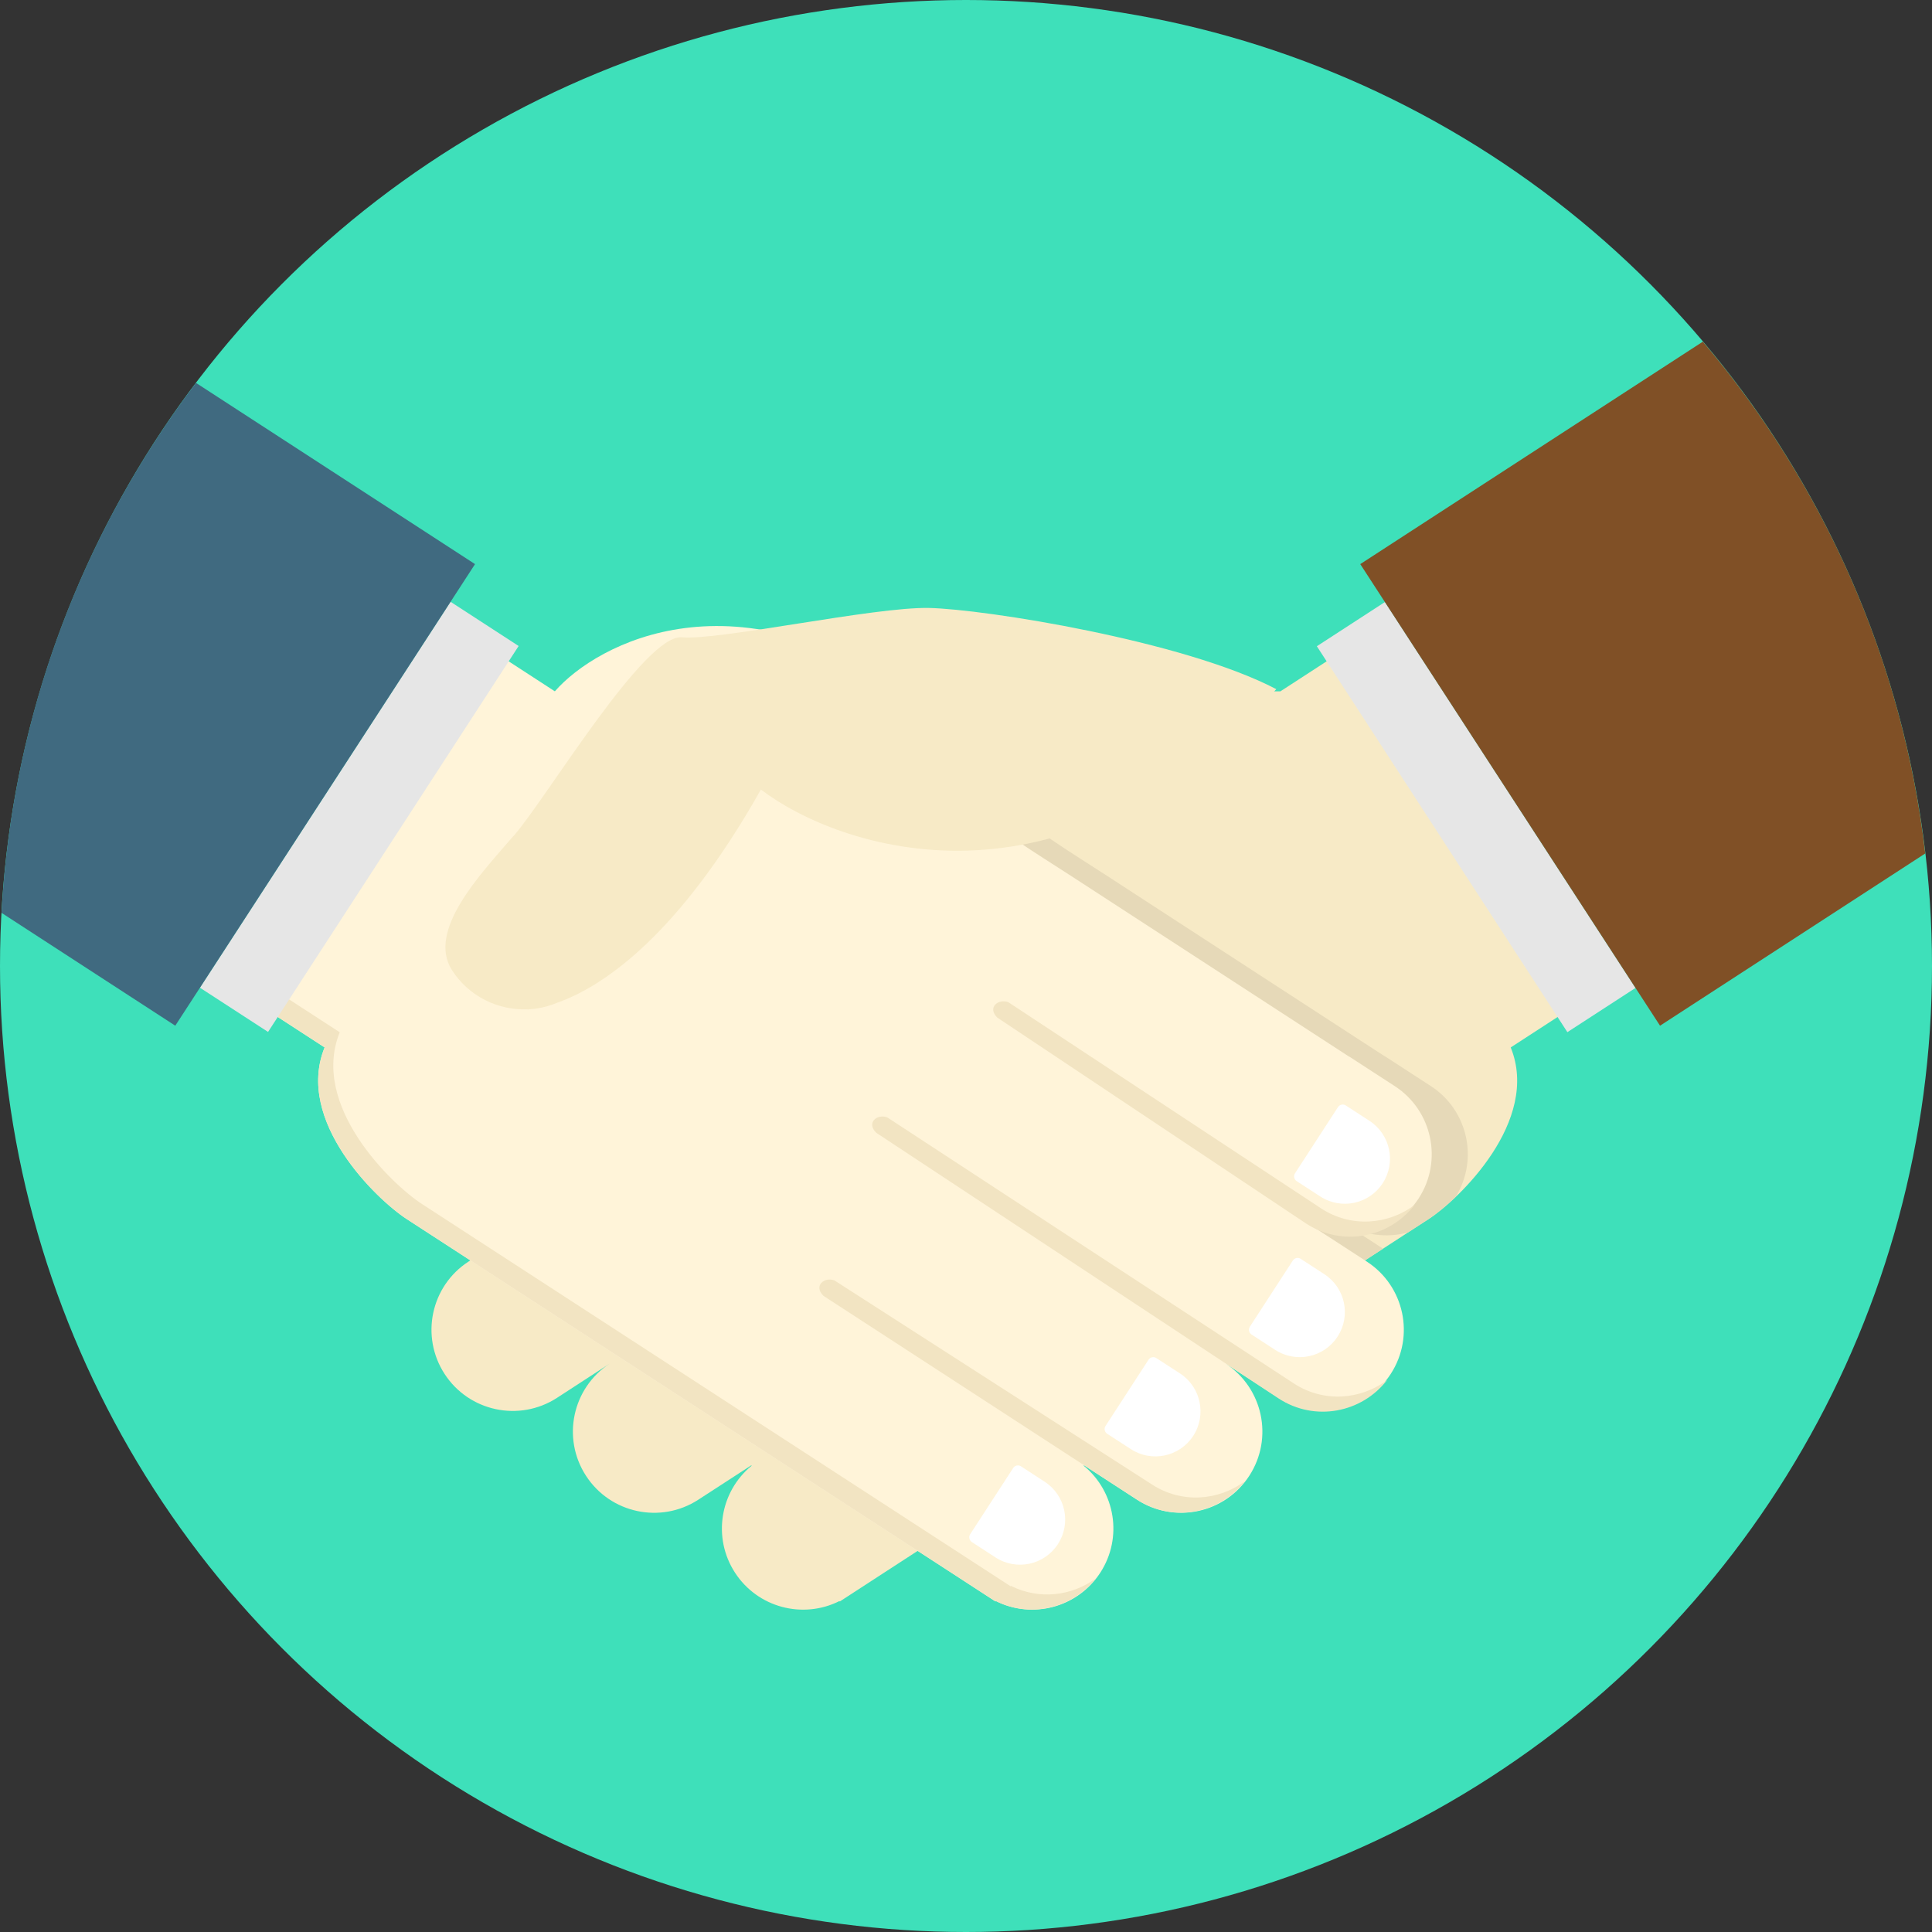 <?xml version="1.0" encoding="UTF-8" standalone="no"?>
<svg width="130px" height="130px" viewBox="0 0 130 130" version="1.1" xmlns="http://www.w3.org/2000/svg" xmlns:xlink="http://www.w3.org/1999/xlink">
    <rect x="0" y="0" width="130" height="130" fill="#333333" stroke="none"/>
    <!-- Generator: Sketch 46.2 (44496) - http://www.bohemiancoding.com/sketch -->
    <title>hand-shake</title>
    <desc>Created with Sketch.</desc>
    <defs></defs>
    <g id="Home-+-navigation" stroke="none" stroke-width="1" fill="none" fill-rule="evenodd">
        <g id="Home" transform="translate(-255, -1033)" fill-rule="nonzero">
            <g id="Panel-2" transform="translate(0, 655)">
                <g id="hand-shake" transform="translate(255, 378)">
                    <circle id="Oval" fill="#3EE0BA" cx="65" cy="65" r="65"></circle>
                    <path d="M29.915,92.449 C28.272,89.918 28.991,86.534 31.522,84.891 L35.596,82.246 C33.065,83.891 29.681,83.171 28.037,80.64 C26.394,78.11 27.113,74.727 29.644,73.082 L32.699,71.099 L32.704,71.106 C38.175,67.556 49.199,60.384 51.538,58.865 C56.09,55.908 62.478,52.317 61.469,47.258 C73.854,38.149 78.14,46.678 86.157,46.518 L90.282,43.839 L105.824,67.771 L101.653,70.48 C103.663,75.434 98.149,80.718 96.132,82.027 C94.178,83.296 74.433,96.119 64.654,102.47 C62.144,104.1 60.291,105.303 59.562,105.775 L56.507,107.761 L56.487,107.731 C54.031,108.965 50.988,108.181 49.457,105.823 C47.925,103.465 48.447,100.367 50.574,98.626 L50.555,98.597 L46.99,100.911 C44.459,102.554 41.075,101.836 39.432,99.305 C37.787,96.774 38.507,93.391 41.038,91.746 L37.475,94.061 C34.943,95.699 31.559,94.981 29.915,92.449 Z" id="Shape" fill="#F7EAC6"></path>
                    <path d="M96.279,73.08 L93.224,71.097 L93.219,71.104 C87.748,67.555 76.724,60.382 74.384,58.863 C69.833,55.906 63.445,52.315 64.455,47.256 C63.951,46.886 63.455,46.548 62.962,46.223 C62.476,46.542 61.982,46.878 61.469,47.256 C62.478,52.315 56.09,55.907 51.538,58.863 C49.199,60.382 38.175,67.555 32.704,71.104 L32.699,71.097 L29.644,73.08 C27.146,74.704 26.416,78.02 27.98,80.541 C28.679,81.21 29.328,81.723 29.792,82.024 C30.023,82.173 30.508,82.489 31.188,82.931 C32.636,83.325 34.238,83.129 35.597,82.246 L32.866,84.02 C39.223,88.148 53.439,97.38 61.272,102.467 C61.877,102.86 62.441,103.225 62.963,103.564 C63.486,103.225 64.049,102.86 64.655,102.467 C72.486,97.38 86.703,88.148 93.061,84.02 L90.33,82.246 C91.689,83.129 93.291,83.324 94.74,82.929 C95.418,82.488 95.903,82.174 96.134,82.023 C96.598,81.722 97.247,81.209 97.945,80.541 C99.507,78.02 98.778,74.704 96.279,73.08 Z" id="Shape" fill="#E6D9B8"></path>
                    <rect id="Rectangle-path" fill="#E6E6E6" transform="translate(99.328, 54.98) rotate(147.008) translate(-99.328, -54.98) " x="96.596" y="39.5" width="5.464" height="30.96"></rect>
                    <path d="M91.529,37.958 L111.7,69.017 L129.546,57.428 C128.032,44.375 122.653,32.507 114.581,22.989 L91.529,37.958 Z" id="Shape" fill="#805026"></path>
                    <path d="M93.579,92.449 C95.222,89.918 94.503,86.534 91.972,84.891 L87.898,82.246 C90.428,83.891 93.812,83.171 95.457,80.64 C97.099,78.11 96.381,74.727 93.85,73.082 L90.795,71.099 L90.791,71.106 C85.319,67.556 74.295,60.384 71.955,58.865 C67.404,55.908 61.015,52.317 62.024,47.258 C49.639,38.149 40.147,43.291 37.335,46.518 L33.211,43.839 L17.671,67.77 L21.842,70.479 C19.833,75.433 25.346,80.717 27.362,82.026 C29.316,83.295 49.061,96.118 58.84,102.469 C61.35,104.099 63.203,105.302 63.932,105.774 L66.986,107.76 L67.006,107.73 C69.462,108.964 72.504,108.18 74.036,105.822 C75.568,103.464 75.046,100.366 72.919,98.625 L72.939,98.596 L76.504,100.91 C79.035,102.553 82.419,101.835 84.061,99.304 C85.705,96.773 84.985,93.39 82.455,91.745 L86.019,94.06 C88.551,95.699 91.935,94.981 93.579,92.449 Z" id="Shape" fill="#FFF4D9"></path>
                    <g id="Group" transform="translate(17.52, 43.672)" fill="#F2E4C2">
                        <path d="M50.504,63.038 L50.485,63.067 L47.43,61.084 C46.701,60.611 44.848,59.407 42.338,57.777 C32.559,51.426 12.814,38.604 10.86,37.334 C8.844,36.026 3.331,30.742 5.34,25.787 L1.169,23.079 L15.944,0.327 L15.693,0.165 L0.152,24.096 L4.324,26.805 C2.315,31.759 7.827,37.043 9.843,38.352 C11.797,39.622 31.542,52.444 41.322,58.796 C43.831,60.425 45.685,61.628 46.413,62.1 L49.468,64.086 L49.487,64.056 C51.8,65.218 54.618,64.573 56.219,62.527 C54.594,63.74 52.38,63.982 50.504,63.038 Z" id="Shape"></path>
                        <path d="M59.999,56.219 L38.63,42.486 C37.966,42.229 37.188,42.832 37.89,43.523 L58.985,57.234 C61.387,58.795 64.543,58.203 66.263,55.976 C64.48,57.325 61.983,57.507 59.999,56.219 Z" id="Shape"></path>
                        <path d="M69.554,49.426 L42.183,31.515 C41.519,31.258 40.741,31.861 41.443,32.552 L68.539,50.441 C70.942,52.002 74.098,51.411 75.819,49.183 C74.033,50.533 71.539,50.714 69.554,49.426 Z" id="Shape"></path>
                        <path d="M71.394,37.651 L50.328,23.764 C49.665,23.508 48.886,24.111 49.588,24.802 L70.38,38.666 C72.783,40.227 75.937,39.636 77.659,37.407 C75.874,38.758 73.378,38.939 71.394,37.651 Z" id="Shape"></path>
                    </g>
                    <rect id="Rectangle-path" fill="#E6E6E6" transform="translate(24.176, 54.965) rotate(32.997) translate(-24.176, -54.965) " x="21.444" y="39.483" width="5.464" height="30.963"></rect>
                    <path d="M0.103,61.424 L11.794,69.017 L31.964,37.958 L13.186,25.763 C5.588,35.78 0.827,48.063 0.103,61.424 Z" id="Shape" fill="#406A80"></path>
                    <path d="M62.506,40.908 C58.787,40.832 48.39,43.109 45.886,42.882 C43.381,42.653 36.876,53.536 34.643,56.151 C34.629,56.168 34.617,56.188 34.602,56.206 C34.543,56.269 34.486,56.319 34.427,56.389 C32.354,58.807 28.689,62.626 30.424,65.298 C31.574,67.068 33.531,67.991 35.497,67.914 C35.498,67.917 35.501,67.925 35.501,67.925 C35.548,67.921 35.599,67.915 35.648,67.91 C36.27,67.868 36.89,67.723 37.484,67.475 C40.701,66.344 45.753,62.796 51.199,53.126 C56.359,57.073 71.537,62.385 85.879,46.372 C79.656,43.109 66.225,40.985 62.506,40.908 Z" id="Shape" fill="#F7EAC6"></path>
                    <g id="Group" transform="translate(65, 74.141)" fill="#FFFFFF">
                        <path d="M5.291,25.56 L3.7,24.525 C3.525,24.413 3.29,24.461 3.175,24.637 L0.281,29.094 C0.168,29.268 0.217,29.504 0.393,29.619 L1.984,30.654 C3.39,31.566 5.27,31.168 6.183,29.76 C7.097,28.353 6.697,26.473 5.291,25.56 Z" id="Shape"></path>
                        <path d="M14.399,18.275 L12.807,17.241 C12.632,17.128 12.397,17.177 12.282,17.352 L9.388,21.808 C9.275,21.982 9.324,22.219 9.499,22.334 L11.091,23.366 C12.496,24.28 14.376,23.881 15.29,22.475 C16.202,21.068 15.804,19.188 14.399,18.275 Z" id="Shape"></path>
                        <path d="M24.111,11.597 L22.52,10.562 C22.346,10.45 22.109,10.499 21.994,10.673 L19.101,15.129 C18.987,15.305 19.037,15.54 19.213,15.655 L20.803,16.689 C22.21,17.602 24.089,17.203 25.003,15.796 C25.917,14.39 25.518,12.51 24.111,11.597 Z" id="Shape"></path>
                        <path d="M27.148,1.277 L25.557,0.243 C25.383,0.129 25.146,0.179 25.031,0.352 L22.138,4.808 C22.024,4.985 22.075,5.22 22.249,5.334 L23.84,6.368 C25.246,7.281 27.125,6.882 28.039,5.475 C28.953,4.07 28.552,2.19 27.148,1.277 Z" id="Shape"></path>
                    </g>
                </g>
            </g>
        </g>
    </g>
</svg>